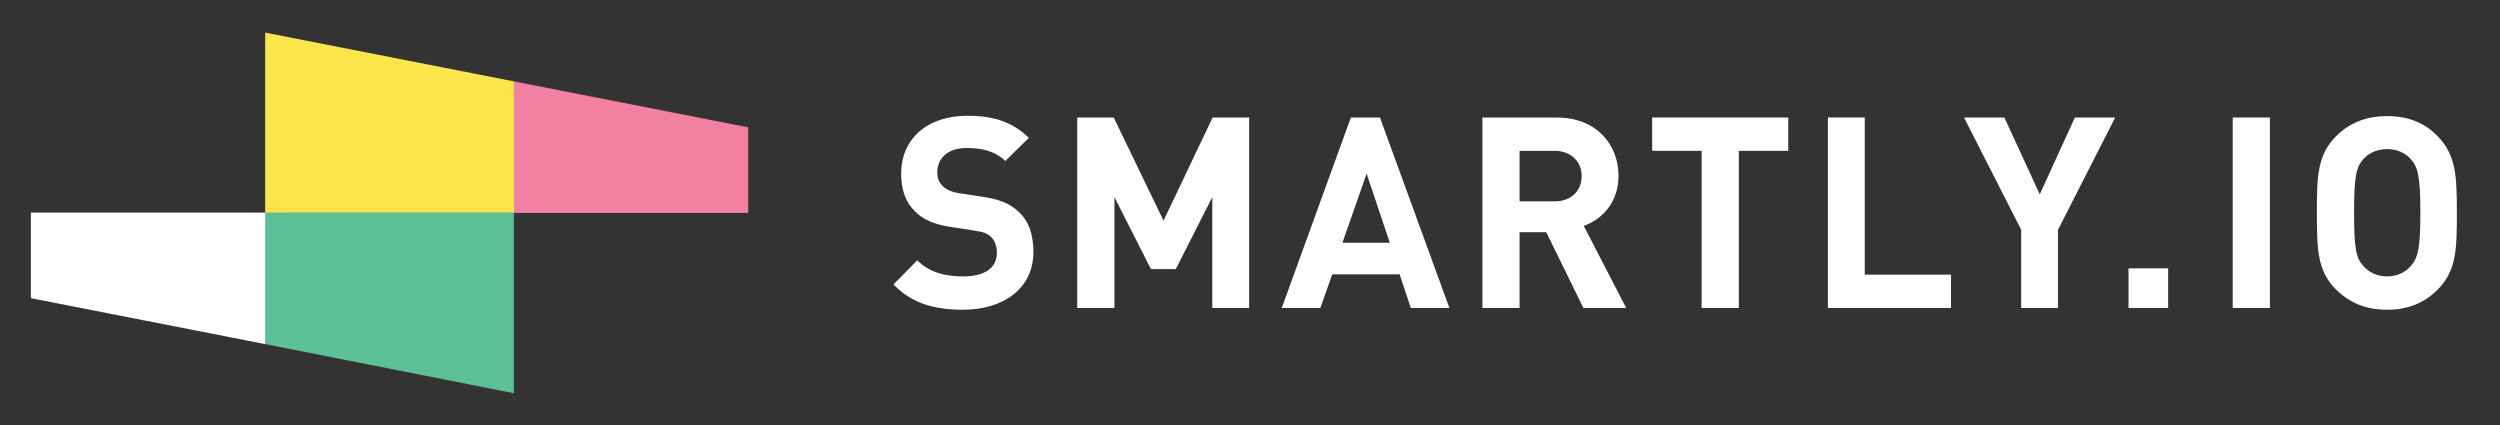 <?xml version="1.0" encoding="utf-8"?>
<!-- Generator: Adobe Illustrator 22.1.0, SVG Export Plug-In . SVG Version: 6.00 Build 0)  -->
<svg version="1.1" id="Layer_1" xmlns="http://www.w3.org/2000/svg" xmlns:xlink="http://www.w3.org/1999/xlink" x="0px" y="0px"
	 viewBox="0 0 712.7 121.3" style="enable-background:new 0 0 712.7 121.3;" xml:space="preserve">
<rect x="0" y="0" width="712.7" height="121.3" fill="#333333" stroke="none"/>
<style type="text/css">
	.st0{fill:#FFFFFF;}
	.st1{fill:#FDE54C;}
	.st2{fill:#5BBF98;}
	.st3{fill:#F180A3;}
</style>
<polygon class="st0" points="84.7,60.7 75.6,98.1 8.8,85 8.8,60.6 75.6,60.6 "/>
<polygon class="st1" points="146.5,60.7 75.6,60.7 75.6,9.3 146.5,23.2 150.2,43.3 "/>
<polygon class="st2" points="146.5,112.1 75.6,98.1 75.6,60.6 146.5,60.6 "/>
<polygon class="st3" points="146.5,23.2 213.3,36.3 213.3,60.7 146.5,60.7 "/>
<polygon class="st0" points="576.2,87.8 586.7,87.8 586.7,65.5 603,33.5 591.5,33.5 581.5,55.4 571.4,33.5 559.9,33.5 576.2,65.5 
	"/>
<rect x="636.5" y="33.5" class="st0" width="10.6" height="54.3"/>
<rect x="606.8" y="76.5" class="st0" width="11.3" height="11.3"/>
<path class="st0" d="M680.5,88.3c6.2,0,10.8-2.1,14.4-5.7c5.4-5.4,5.5-11.5,5.5-21.9s-0.2-16.5-5.5-21.9c-3.6-3.7-8.2-5.7-14.4-5.7
	s-10.9,2.1-14.5,5.7c-5.4,5.4-5.5,11.5-5.5,21.9s0.1,16.5,5.5,21.9C669.7,86.2,674.3,88.3,680.5,88.3 M673.7,45.4
	c1.6-1.8,4-2.9,6.8-2.9c2.9,0,5.2,1.1,6.8,2.9c2,2.3,2.7,4.9,2.7,15.2c0,10.4-0.7,12.9-2.7,15.2c-1.5,1.8-3.9,3-6.8,3
	c-2.9,0-5.2-1.2-6.8-3c-2-2.3-2.6-4.8-2.6-15.2C671.1,50.3,671.7,47.7,673.7,45.4"/>
<path class="st0" d="M379.8,78.2H399l3.2,9.6h11l-19.8-54.3h-8.3l-19.7,54.3h11L379.8,78.2z M389.6,49.5l6.6,19.7h-13.5L389.6,49.5z
	"/>
<polygon class="st0" points="317.7,56.2 328.1,76.7 335.2,76.7 345.6,56.2 345.6,87.8 356.1,87.8 356.1,33.5 345.7,33.5 331.7,62.9 
	317.5,33.5 307.1,33.5 307.1,87.8 317.7,87.8 "/>
<polygon class="st0" points="556.2,78.3 531.6,78.3 531.6,33.5 521.1,33.5 521.1,87.8 556.2,87.8 "/>
<path class="st0" d="M271.1,64.7l6.5,1c2.7,0.4,3.8,0.8,4.9,1.8c1.1,1.1,1.7,2.7,1.7,4.5c0,4.3-3.3,6.8-9.7,6.8
	c-4.9,0-9.6-1.1-13-4.6l-6.8,6.9c5.3,5.4,11.6,7.2,19.8,7.2c11.4,0,20.1-5.9,20.1-16.5c0-4.9-1.3-8.8-4.2-11.4
	c-2.4-2.3-5.4-3.6-10.3-4.3l-6.5-1c-2.3-0.3-3.9-1.1-4.9-2.1c-1.1-1.1-1.5-2.4-1.5-3.9c0-3.7,2.7-6.9,8.3-6.9
	c3.6,0,7.8,0.5,11.1,3.7l6.7-6.6c-4.6-4.5-10-6.3-17.5-6.3c-11.7,0-18.9,6.8-18.9,16.5c0,4.6,1.3,8.2,3.9,10.7
	C263.1,62.6,266.3,64,271.1,64.7"/>
<path class="st0" d="M433.2,66.2h7.6l10.6,21.6h12.2l-12.1-23.4c5.2-1.9,9.9-6.6,9.9-14.3c0-9.1-6.5-16.6-17.6-16.6h-21.2v54.3h10.6
	V66.2z M433.2,43h10c4.6,0,7.7,3,7.7,7.2s-3,7.2-7.7,7.2h-10V43z"/>
<polygon class="st0" points="485.1,87.8 495.7,87.8 495.7,43 509.8,43 509.8,33.5 471,33.5 471,43 485.1,43 "/>
</svg>
